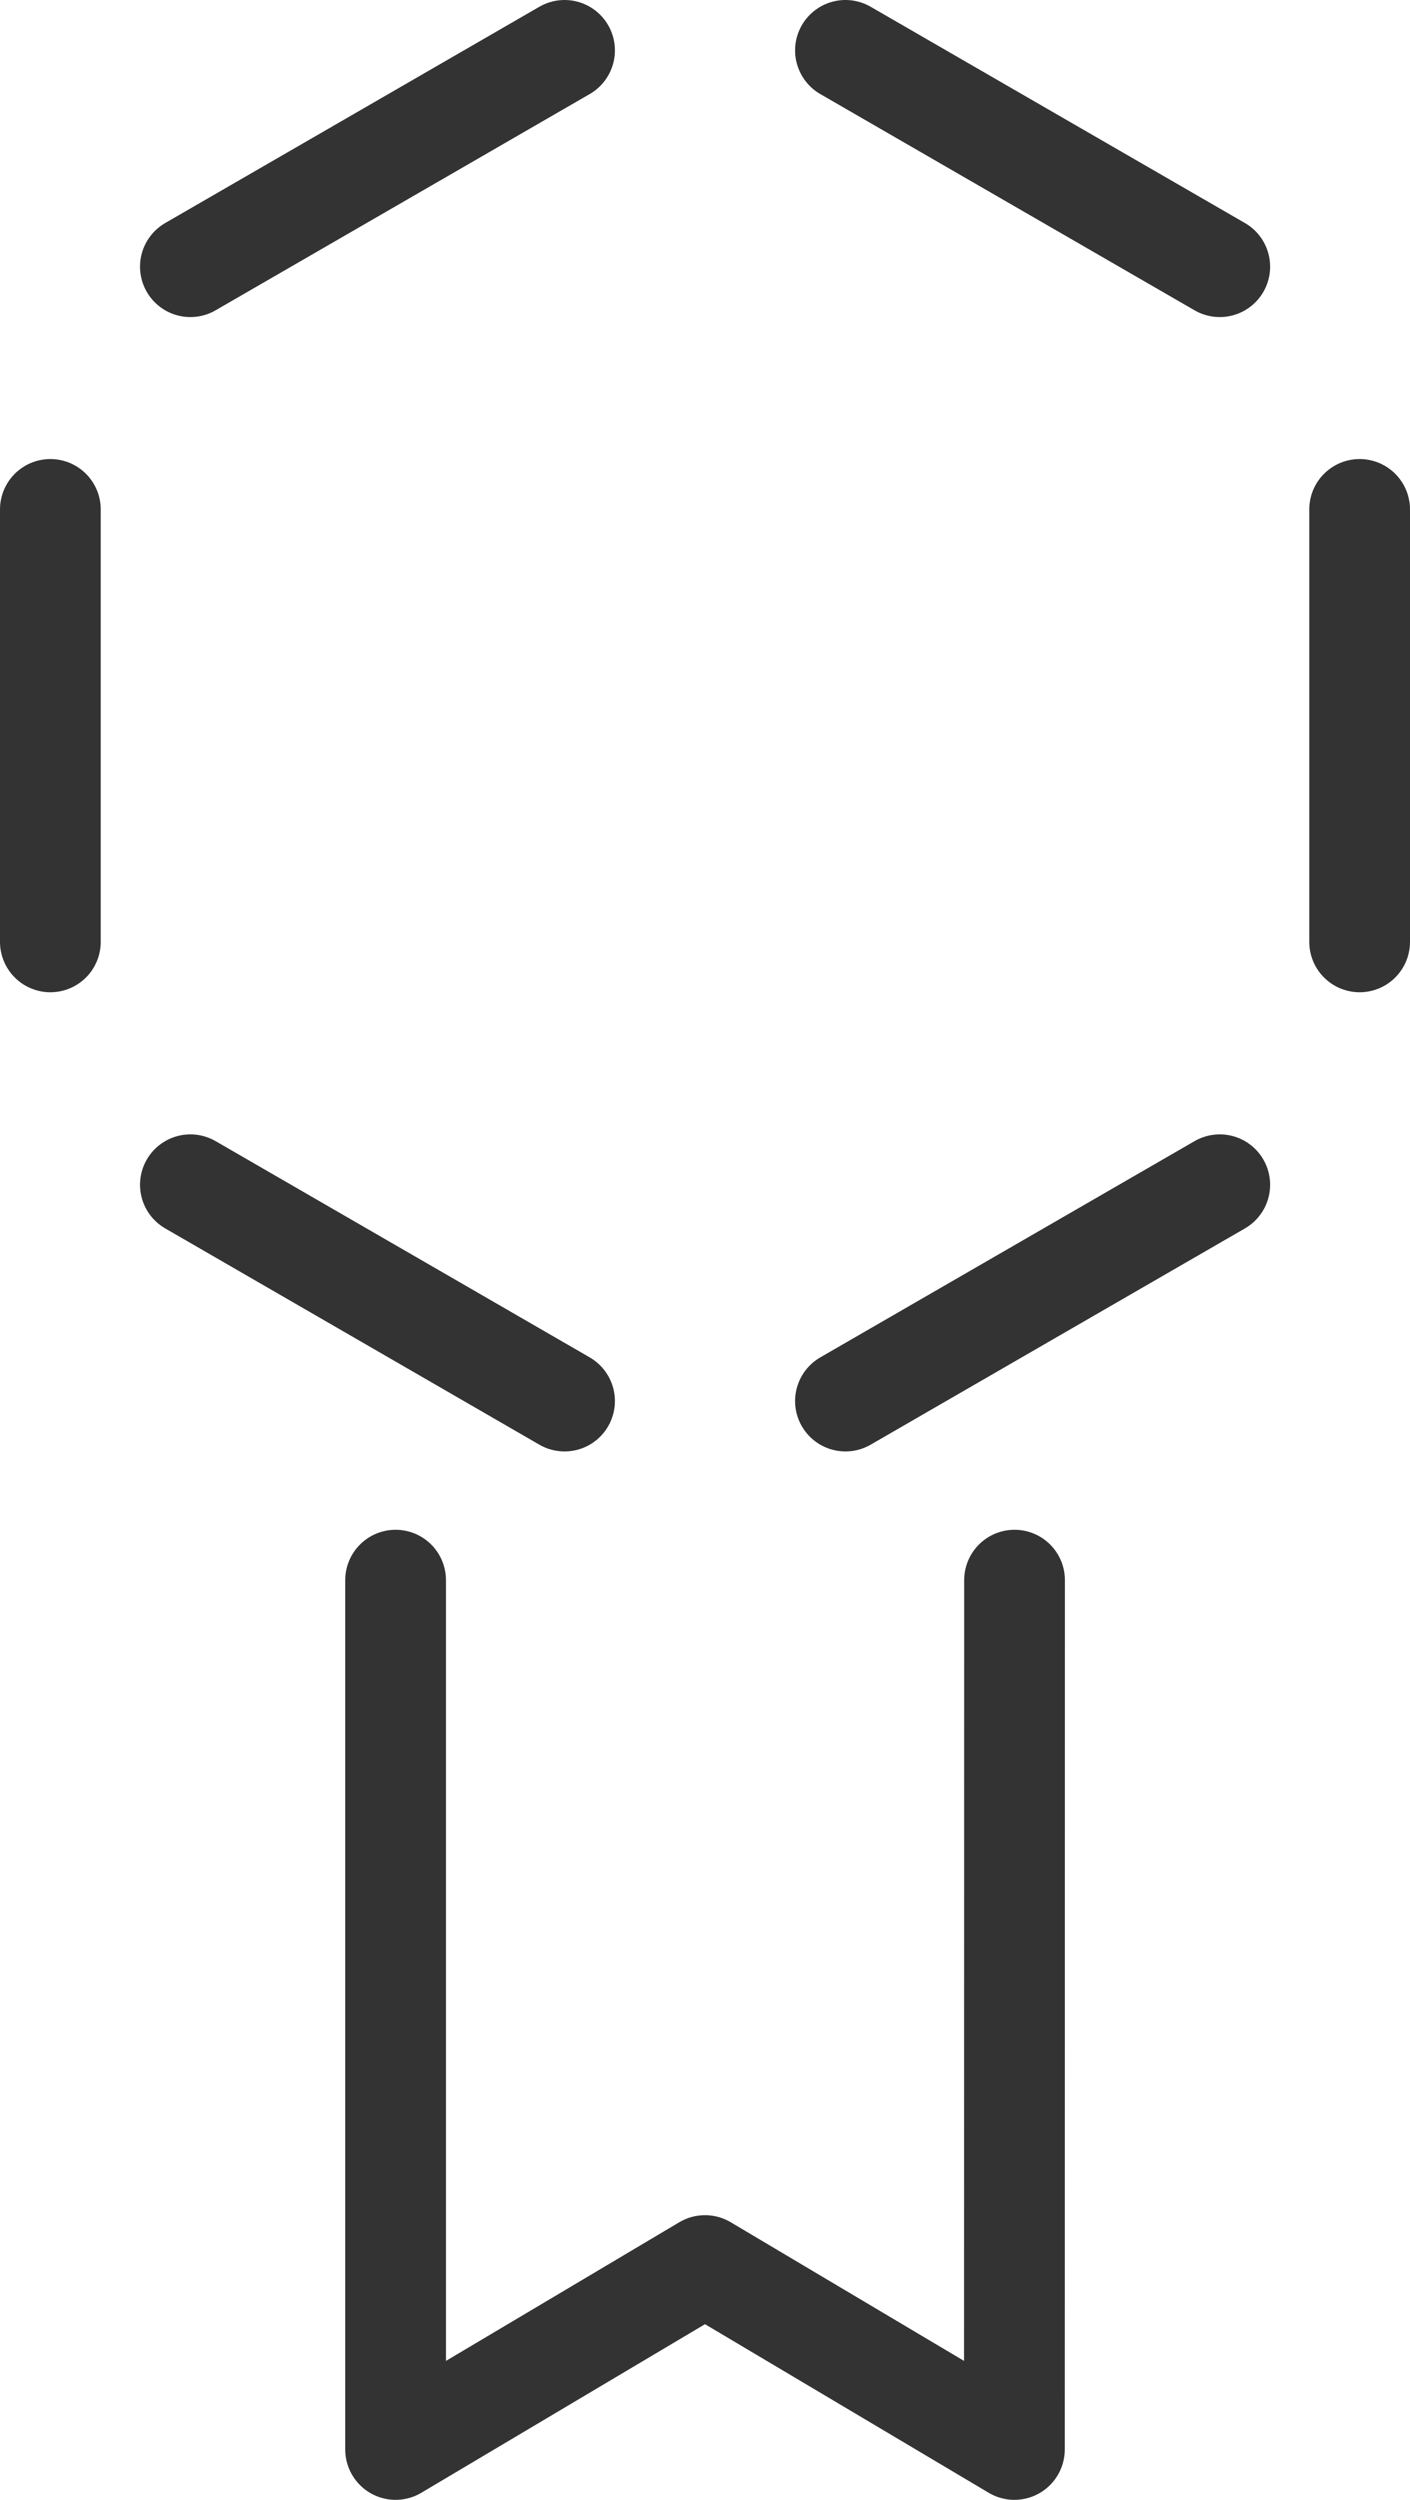 <svg xmlns="http://www.w3.org/2000/svg" viewBox="0 0 97.98 173.61"><defs><style>.cls-1{fill:none;stroke:#333;stroke-linecap:round;stroke-linejoin:round;stroke-width:7px;}</style></defs><title>medal</title><g id="Layer_2" data-name="Layer 2"><g id="Layer_1-2" data-name="Layer 1"><line class="cls-1" x1="94.48" y1="35.38" x2="94.48" y2="65.41"/><line class="cls-1" x1="58.75" y1="3.5" x2="84.76" y2="18.52"/><line class="cls-1" x1="58.75" y1="97.3" x2="84.76" y2="82.28"/><line class="cls-1" x1="3.5" y1="35.38" x2="3.5" y2="65.41"/><line class="cls-1" x1="39.23" y1="3.5" x2="13.23" y2="18.52"/><line class="cls-1" x1="39.23" y1="97.3" x2="13.23" y2="82.28"/><polyline class="cls-1" points="27.49 109.74 27.49 170.11 48.99 157.34 70.49 170.11 70.5 109.74"/></g></g></svg>